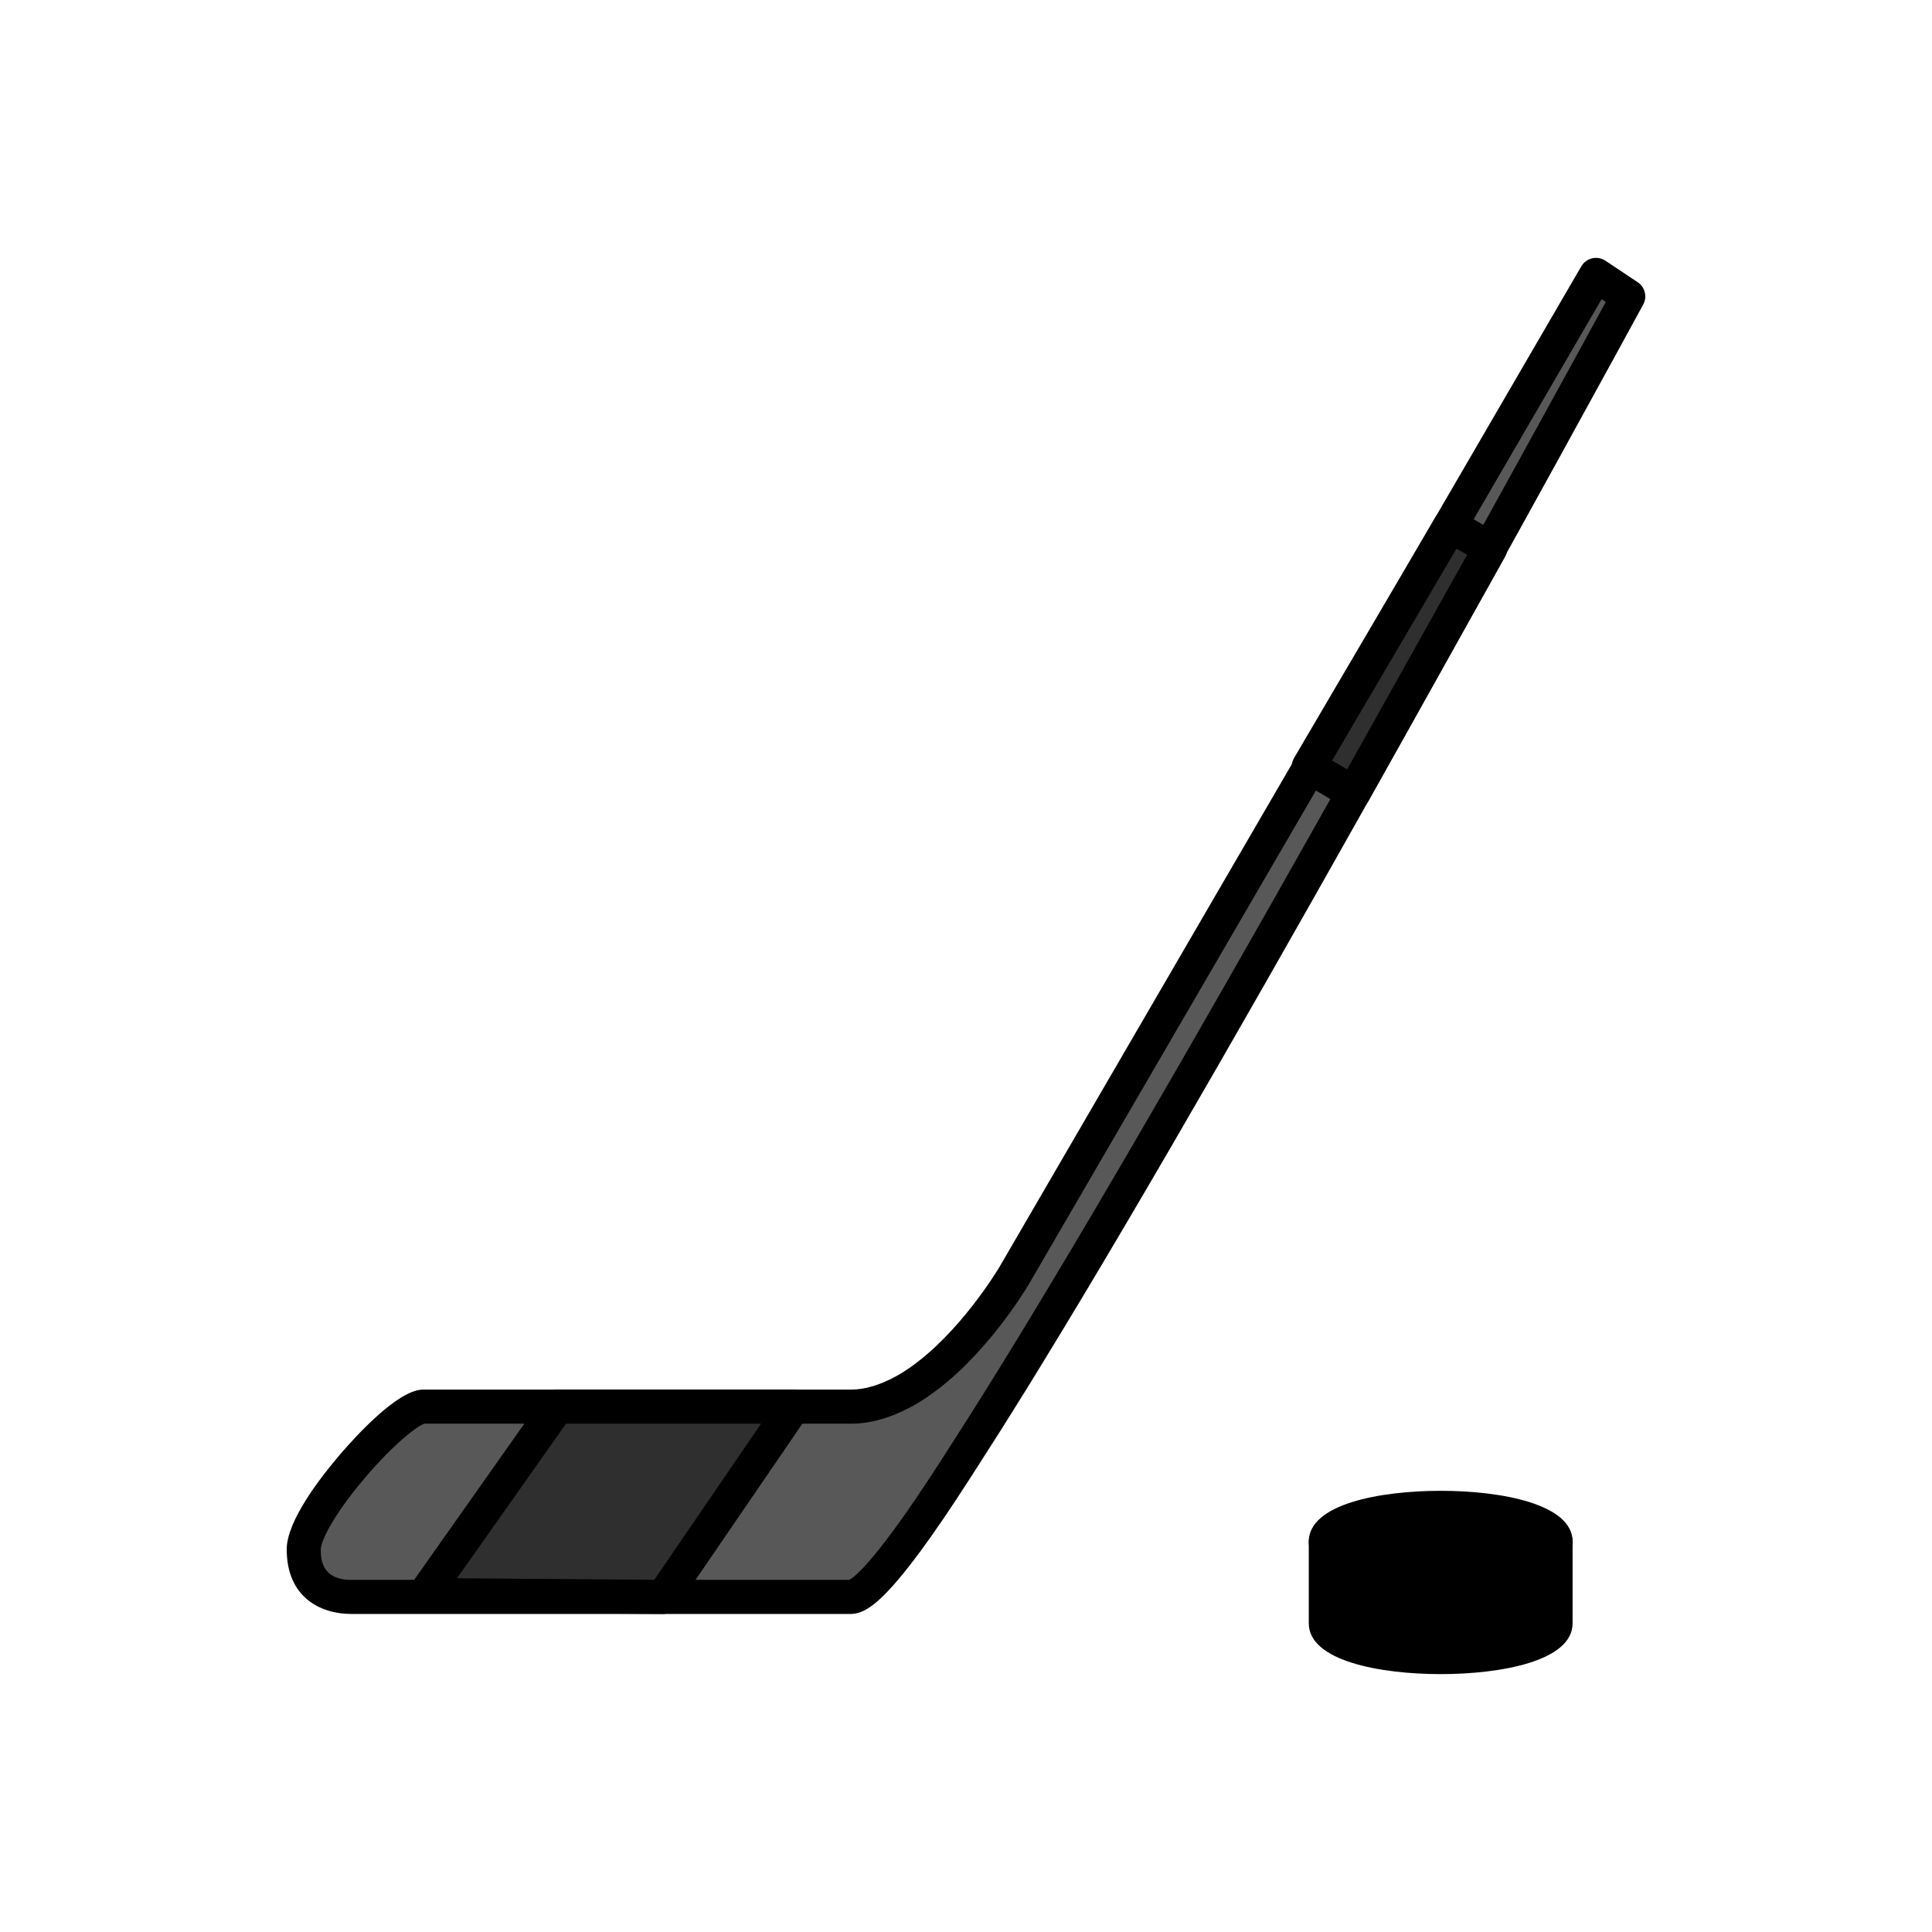<?xml version="1.0" encoding="utf-8"?>
<!-- Generator: Adobe Illustrator 16.0.0, SVG Export Plug-In . SVG Version: 6.00 Build 0)  -->
<!DOCTYPE svg PUBLIC "-//W3C//DTD SVG 1.1//EN" "http://www.w3.org/Graphics/SVG/1.1/DTD/svg11.dtd">
<svg version="1.1" xmlns="http://www.w3.org/2000/svg" xmlns:xlink="http://www.w3.org/1999/xlink" x="0px" y="0px"
	 width="453.543px" height="453.543px" viewBox="0 0 453.543 453.543" enable-background="new 0 0 453.543 453.543"
	 xml:space="preserve">
<g id="kvadrat">
</g>
<g id="bg" display="none">
	<rect x="-3894.376" y="-6357.694" display="inline" width="15266.867" height="13678.951"/>
</g>
<g id="barvno" display="none">
	<g display="inline">
		<path stroke="#000000" stroke-width="8" stroke-linecap="round" stroke-linejoin="round" stroke-miterlimit="10" d="
			M365.17,361.875c0,0,0,14.861,0,19.226s-12.072,7.903-26.964,7.903s-26.964-3.538-26.964-7.903s0-19.226,0-19.226"/>
		
			<ellipse stroke="#000000" stroke-width="8" stroke-linecap="round" stroke-linejoin="round" stroke-miterlimit="10" cx="338.207" cy="361.875" rx="26.964" ry="7.903"/>
		
			<path fill="#7E4E24" stroke="#000000" stroke-width="8" stroke-linecap="round" stroke-linejoin="round" stroke-miterlimit="10" d="
			M224.361,344.878c-6.659,10.357-19.493,29.696-24.627,30.005H82.473c-3.36,0-11.167-1.089-11.167-11.167
			c0-8.577,21.683-32.898,27.918-33.502h100.51c4.325,0,8.534-1.428,12.495-3.606c0.074-0.037,0.141-0.045,0.206-0.089
			c0.118-0.059,0.239-0.147,0.357-0.22c0.765-0.435,1.51-0.898,2.237-1.392c0.203-0.141,0.42-0.272,0.626-0.42
			c12.021-8.23,21.024-22.696,22.386-24.985L374.669,64.54l7.567,5.043c-14.803,27.17-93.461,170.976-141.412,249.125
			c0,0,0,0.007-0.009,0.014c-2.097,3.424-4.128,6.721-6.131,9.901c-0.117,0.192-0.235,0.391-0.354,0.574
			c-1.994,3.203-3.945,6.272-5.801,9.159L224.361,344.878z"/>
		
			<polygon fill="#422918" stroke="#000000" stroke-width="8" stroke-linecap="round" stroke-linejoin="round" stroke-miterlimit="10" points="
			130.802,330.214 99.611,374.439 155.693,374.883 186.243,330.214 		"/>
		
			<polygon fill="#422918" stroke="#000000" stroke-width="8" stroke-linecap="round" stroke-linejoin="round" stroke-miterlimit="10" points="
			340.456,123.379 349.84,128.733 317.732,186.134 307.243,179.96 		"/>
	</g>
	<g id="rdeča7bela" display="inline">
	</g>
	
		<rect x="-4404.662" y="-6777.703" display="inline" fill="none" stroke="#000000" stroke-miterlimit="10" width="16736" height="13952"/>
</g>
<g id="sivinsko">
	<g>
		<g>
			<path d="M365.17,361.875c0,0,0,14.861,0,19.226s-12.072,7.903-26.964,7.903s-26.964-3.538-26.964-7.903s0-19.226,0-19.226"/>
			<path d="M338.207,393.003c-14.284,0-30.964-3.117-30.964-11.903v-19.226c0-2.209,1.791-4,4-4s4,1.791,4,4v18.728
				c1.617,1.601,9.673,4.401,22.964,4.401s21.347-2.8,22.964-4.401v-18.728c0-2.209,1.791-4,4-4s4,1.791,4,4v19.226
				C369.17,389.886,352.49,393.003,338.207,393.003z"/>
		</g>
		<g>
			<ellipse cx="338.207" cy="361.875" rx="26.964" ry="7.903"/>
			<path d="M338.207,373.777c-14.284,0-30.964-3.117-30.964-11.903s16.68-11.903,30.964-11.903s30.964,3.118,30.964,11.903
				S352.49,373.777,338.207,373.777z M315.897,361.874c2.582,1.622,10.313,3.903,22.309,3.903s19.728-2.282,22.309-3.903
				c-2.581-1.621-10.313-3.903-22.309-3.903S318.479,360.253,315.897,361.874z"/>
		</g>
		<g>
			<path fill="#585858" d="M224.361,344.878c-6.659,10.357-19.493,29.696-24.627,30.005H82.473c-3.36,0-11.167-1.089-11.167-11.167
				c0-8.577,21.683-32.898,27.918-33.502h100.51c4.325,0,8.534-1.428,12.495-3.606c0.074-0.037,0.141-0.045,0.206-0.089
				c0.118-0.059,0.239-0.147,0.357-0.22c0.765-0.435,1.51-0.898,2.237-1.392c0.203-0.141,0.42-0.272,0.626-0.42
				c12.021-8.23,21.024-22.696,22.386-24.985L374.669,64.54l7.567,5.043c-14.803,27.17-93.461,170.976-141.412,249.125
				c0,0,0,0.007-0.009,0.014c-2.097,3.424-4.128,6.721-6.131,9.901c-0.117,0.192-0.235,0.391-0.354,0.574
				c-1.994,3.203-3.945,6.272-5.801,9.159L224.361,344.878z"/>
			<path d="M199.734,378.883H82.473c-7.332,0-15.167-3.984-15.167-15.167c0-6.677,7.885-16.866,12.584-22.345
				c3.742-4.362,13.079-14.57,18.948-15.138c0.128-0.012,0.257-0.019,0.386-0.019h100.51c3.258,0,6.813-1.047,10.568-3.111
				c0.046-0.025,0.092-0.05,0.139-0.073c0.043-0.022,0.095-0.046,0.15-0.07l0.104-0.067c0.04-0.024,0.08-0.048,0.121-0.071
				c0.666-0.378,1.329-0.791,1.969-1.225c0.086-0.06,0.207-0.139,0.329-0.219c0.072-0.047,0.145-0.093,0.215-0.143
				c11.901-8.15,20.898-23.142,21.275-23.776L371.211,62.529c0.555-0.954,1.479-1.636,2.553-1.886
				c1.075-0.25,2.205-0.044,3.123,0.568l7.567,5.043c1.724,1.149,2.285,3.423,1.294,5.242
				c-9.287,17.046-92.158,168.862-141.516,249.303c-0.005,0.008-0.009,0.016-0.014,0.024c-1.833,2.992-3.996,6.511-6.15,9.932
				l-0.052,0.086c-0.108,0.178-0.217,0.356-0.326,0.525c-1.769,2.841-3.676,5.853-5.797,9.152l-4.165,6.514
				c-18.621,28.963-24.091,31.623-27.757,31.843C199.894,378.88,199.814,378.883,199.734,378.883z M99.593,334.214
				c-1.584,0.515-7.077,4.633-14.026,12.829c-7.528,8.88-10.261,14.836-10.261,16.673c0,1.96,0,7.167,7.167,7.167h116.854
				c1.125-0.522,6.181-4.078,21.669-28.168l4.165-6.514c2.105-3.275,3.993-6.255,5.775-9.118c0.104-0.162,0.173-0.276,0.242-0.39
				l0.093-0.153c2.163-3.436,4.313-6.933,6.134-9.906c0.004-0.007,0.009-0.015,0.014-0.022
				C284.387,240.064,361.85,98.594,376.973,70.882l-0.983-0.655L241.5,301.513c-1.058,1.779-10.536,17.34-23.584,26.274
				c-0.093,0.068-0.259,0.178-0.423,0.285l-0.186,0.124c-0.816,0.554-1.63,1.061-2.448,1.529c-0.152,0.099-0.296,0.187-0.435,0.265
				c-0.18,0.104-0.347,0.184-0.493,0.245c-4.871,2.64-9.646,3.979-14.197,3.979H99.593z"/>
		</g>
		<g>
			<polygon fill="#2F2F2F" points="130.802,330.214 99.611,374.439 155.693,374.883 186.243,330.214 			"/>
			<path d="M155.693,378.883c-0.011,0-0.021,0-0.032,0l-56.082-0.444c-1.488-0.012-2.847-0.849-3.527-2.173
				c-0.68-1.324-0.568-2.916,0.29-4.132l31.191-44.225c0.75-1.063,1.969-1.694,3.269-1.694h55.44c1.484,0,2.846,0.821,3.538,2.133
				c0.692,1.313,0.602,2.9-0.236,4.125l-30.55,44.669C158.249,378.231,157.013,378.883,155.693,378.883z M107.284,370.5l46.31,0.367
				l25.067-36.652h-45.785L107.284,370.5z"/>
		</g>
		<g>
			<polygon fill="#2F2F2F" points="340.456,123.379 349.84,128.733 317.732,186.134 307.243,179.96 			"/>
			<path d="M317.732,190.134c-0.707,0-1.408-0.188-2.029-0.553l-10.489-6.173c-1.902-1.12-2.538-3.568-1.421-5.472l33.213-56.581
				c1.109-1.888,3.531-2.533,5.432-1.45l9.385,5.354c1.908,1.088,2.581,3.511,1.509,5.427l-32.108,57.401
				c-0.525,0.939-1.407,1.627-2.446,1.908C318.434,190.088,318.082,190.134,317.732,190.134z M312.715,178.54l3.522,2.073
				l28.176-50.371l-2.508-1.43L312.715,178.54z"/>
		</g>
	</g>
	<g id="rdeča7bela_copy_3">
	</g>
	<path d="M12331.838,7174.797h-16737v-13953h16737V7174.797z M-4404.662,7173.797h16736l-0.5-13951h-16735.5l0.5,13951H-4404.662z"
		/>
</g>
<g id="linijsko" display="none">
	<g display="inline">
		<path fill="none" stroke="#000000" stroke-width="8" stroke-linecap="round" stroke-linejoin="round" stroke-miterlimit="10" d="
			M365.17,361.875c0,0,0,14.861,0,19.226s-12.072,7.903-26.964,7.903s-26.964-3.538-26.964-7.903s0-19.226,0-19.226"/>
		
			<ellipse fill="none" stroke="#000000" stroke-width="8" stroke-linecap="round" stroke-linejoin="round" stroke-miterlimit="10" cx="338.207" cy="361.875" rx="26.964" ry="7.903"/>
		<path fill="none" stroke="#000000" stroke-width="8" stroke-linecap="round" stroke-linejoin="round" stroke-miterlimit="10" d="
			M224.361,344.878c-6.659,10.357-19.493,29.696-24.627,30.005H82.473c-3.36,0-11.167-1.089-11.167-11.167
			c0-8.577,21.683-32.898,27.918-33.502h100.51c4.325,0,8.534-1.428,12.495-3.606c0.074-0.037,0.141-0.045,0.206-0.089
			c0.118-0.059,0.239-0.147,0.357-0.22c0.765-0.435,1.51-0.898,2.237-1.392c0.203-0.141,0.42-0.272,0.626-0.42
			c12.021-8.23,21.024-22.696,22.386-24.985L374.669,64.54l7.567,5.043c-14.803,27.17-93.461,170.976-141.412,249.125
			c0,0,0,0.007-0.009,0.014c-2.097,3.424-4.128,6.721-6.131,9.901c-0.117,0.192-0.235,0.391-0.354,0.574
			c-1.994,3.203-3.945,6.272-5.801,9.159L224.361,344.878z"/>
		
			<polygon fill="none" stroke="#000000" stroke-width="8" stroke-linecap="round" stroke-linejoin="round" stroke-miterlimit="10" points="
			130.802,330.214 99.611,374.439 155.693,374.883 186.243,330.214 		"/>
		
			<polygon fill="none" stroke="#000000" stroke-width="8" stroke-linecap="round" stroke-linejoin="round" stroke-miterlimit="10" points="
			340.456,123.379 349.84,128.733 317.732,186.134 307.243,179.96 		"/>
	</g>
	<g id="rdeča7bela_copy" display="inline">
	</g>
</g>
<g id="pivot">
	<circle fill="none" cx="256.447" cy="387.707" r="14.133"/>
</g>
</svg>
